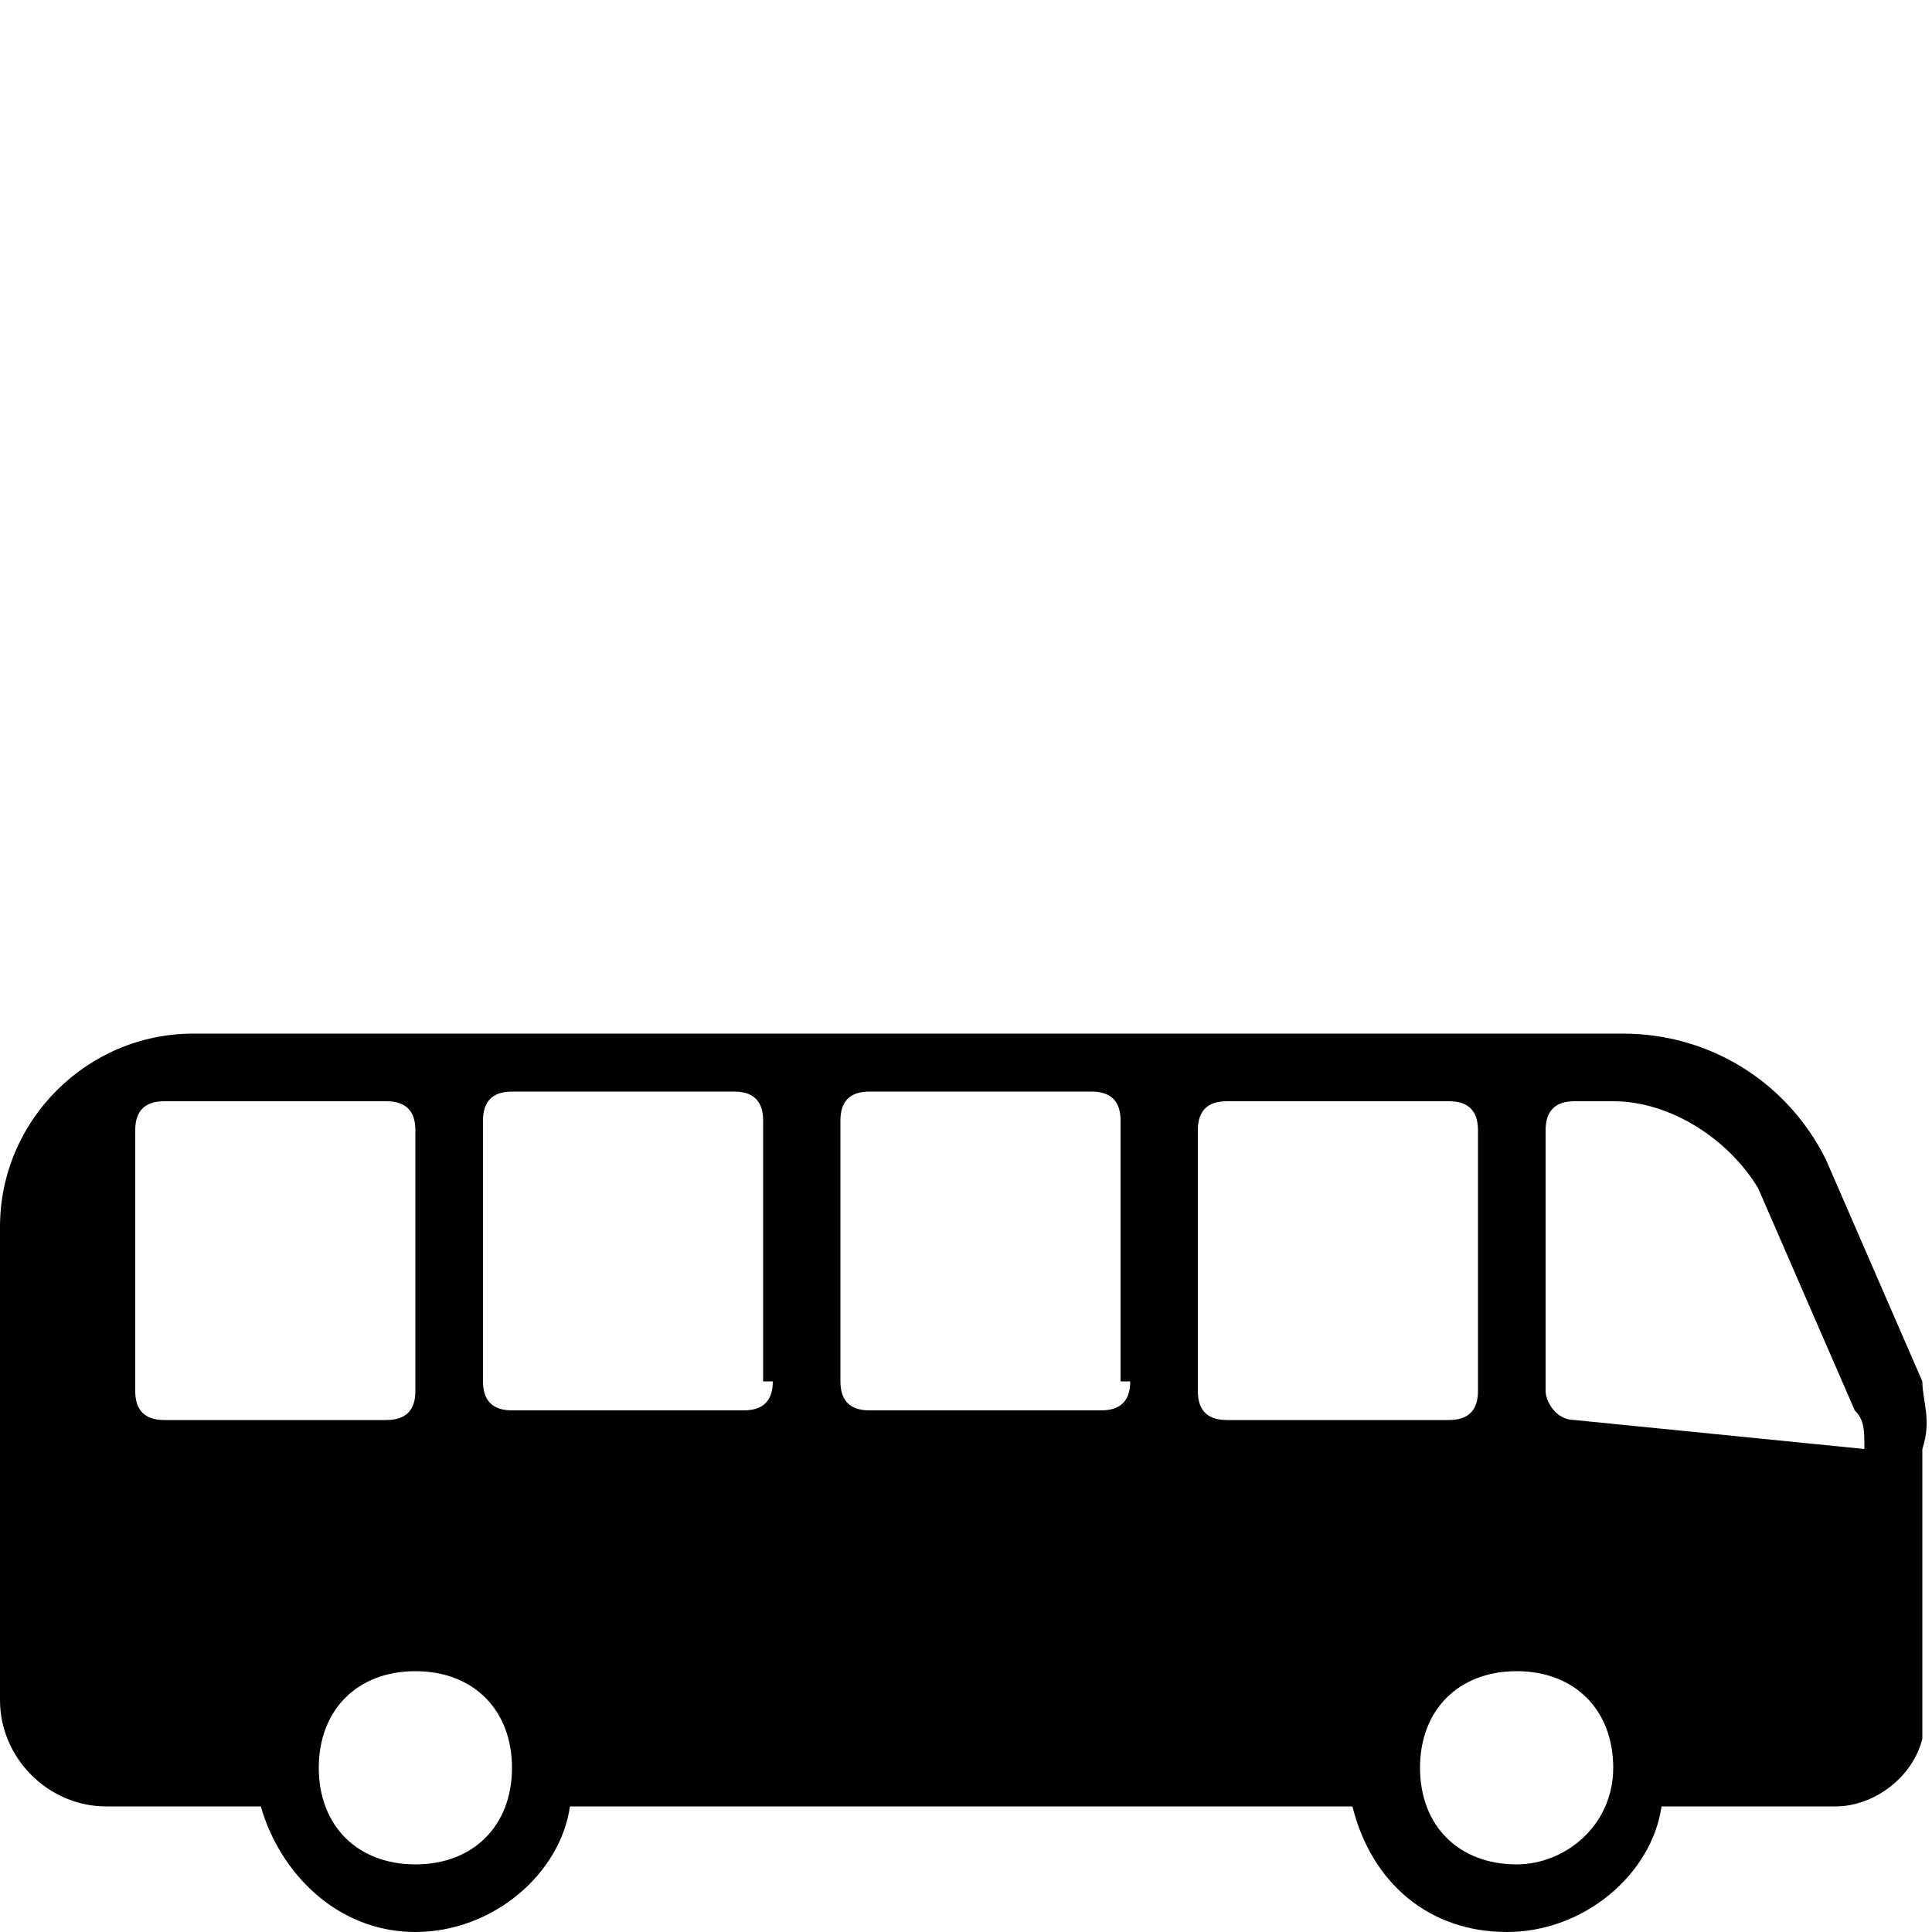 <?xml version="1.0" encoding="utf-8"?>
<!-- Generator: Adobe Illustrator 19.0.0, SVG Export Plug-In . SVG Version: 6.00 Build 0)  -->
<svg version="1.1" xmlns="http://www.w3.org/2000/svg" xmlns:xlink="http://www.w3.org/1999/xlink" x="0px" y="0px"
	 viewBox="0 0 20 20" style="enable-background:new 0 0 20 20;" xml:space="preserve">
<style type="text/css">
	.st0{display:none;}
	.st1{display:inline;}
</style>
<g id="tent" class="st0">
	<path id="Shape" class="st1" d="M3.1,3.7c-0.1,0-0.2,0-0.3,0C2.4,3.7,2,3.9,1.8,4.3s-0.2,0.8,0,1.2S2.4,6.1,2.8,6h2.8
		c0.5,0,1-0.3,1.2-0.8C7,4.7,6.9,4.1,6.6,3.8C6.2,3.5,5.6,3.3,5.1,3.5C4.9,3.1,4.5,2.8,4,2.9C3.6,2.9,3.2,3.3,3.1,3.7L3.1,3.7z"/>
	<path id="Shape_1_" class="st1" d="M15,4.4h2.8c0.4,0,0.9-0.3,1.1-0.7s0.1-0.9-0.1-1.3S17.9,1.9,17.5,2c-0.1-0.4-0.5-0.8-0.9-0.8
		s-0.9,0.2-1.1,0.6C15,1.6,14.4,1.7,14,2.1c-0.4,0.4-0.5,0.9-0.3,1.5C14,4,14.4,4.4,15,4.4z"/>
	<path id="Shape_2_" class="st1" d="M12.3,0.3c-0.1-0.1-0.2-0.1-0.3-0.1c-0.1,0-0.3,0.1-0.3,0.2l-1.4,2.8L10.7,4l1.6-3.3
		C12.4,0.5,12.4,0.4,12.3,0.3L12.3,0.3z"/>
	<path id="Shape_3_" class="st1" d="M8.5,8.5c0.1-0.1,0.3-0.2,0.4-0.2c0.2,0,0.3,0.1,0.4,0.2L9.9,9l0.5-0.5c0.1-0.1,0.3-0.2,0.4-0.2
		c0.1,0,0.3,0.1,0.4,0.2L11.8,9l0.4-0.4L9.7,3.9L7.3,8.6L8,9L8.5,8.5z"/>
	<path id="Shape_4_" class="st1" d="M7.5,18l2.1-4.9l0,0L6,16.3C6.8,16.6,7.3,17.2,7.5,18L7.5,18z"/>
	<path id="Shape_5_" class="st1" d="M9.2,3.9l0.4-0.8L8.2,0.3C8.2,0.2,8,0.2,7.9,0.2c-0.1,0-0.3,0.1-0.3,0.1c-0.1,0.1-0.1,0.3,0,0.3
		L9.2,3.9z"/>
	<path id="Shape_6_" class="st1" d="M19.6,18.9h-1v-1.6c0-0.2-0.1-0.3-0.3-0.3c-0.2,0-0.3,0.1-0.3,0.3v1.6h-0.6l-4.8-9.5l-0.2,0.2
		c-0.3,0.3-0.7,0.3-0.9,0L11,9l-0.5,0.5c-0.1,0.1-0.1,0.1-0.1,0.1v3.4c0,0.1,0,0.1,0,0.1l2.5,5.7h-0.8L10,14.1l-2.1,4.9H6.9
		c-0.1-0.6-0.3-1.6-1.1-1.9c-0.3-0.1-0.4-0.3-0.4-0.5c-0.1-0.3,0.1-0.4,0.2-0.6l3.6-3.2c0.1-0.1,0.3-0.2,0.4-0.2V9.6
		c-0.1,0-0.1-0.1-0.1-0.1L9,9L8.5,9.5C8.3,9.6,8.2,9.7,8,9.7c-0.2,0-0.3-0.1-0.4-0.2L7.4,9.3l-4.9,9.5H2v-1.6c0-0.2-0.1-0.3-0.3-0.3
		S1.3,17,1.3,17.2v1.6h-1C0.1,18.9,0,19,0,19.2c0,0.2,0.1,0.3,0.3,0.3h19.3c0.2,0,0.3-0.1,0.3-0.3S19.8,18.9,19.6,18.9L19.6,18.9z
		 M10.9,10.5c-0.2,0-0.3-0.1-0.3-0.3c0-0.2,0.1-0.3,0.3-0.3s0.3,0.1,0.3,0.3C11.3,10.3,11.1,10.5,10.9,10.5z M9,9.8
		c0.2,0,0.3,0.1,0.3,0.3S9.2,10.5,9,10.5s-0.3-0.1-0.3-0.3S8.8,9.8,9,9.8z"/>
</g>
<g id="bike" class="st0">
	<g id="Layer_3" class="st1">
		<g id="XMLID_26_">
			<g id="XMLID_27_">
				<path id="XMLID_18_" d="M5.8,16.6l-2.5,0.9c-0.1,0.1-0.2,0.1-0.3,0.1c-0.3,0-0.6-0.2-0.7-0.5c-0.1-0.4,0.1-0.8,0.4-1l2.8-1
					c-0.6-0.8-1.5-1.3-2.5-1.3c-1.7,0-3.1,1.4-3.1,3.1s1.4,3.1,3.1,3.1c1.6,0,2.9-1.2,3-2.8C6,17,5.9,16.8,5.8,16.6z"/>
			</g>
		</g>
		<g id="XMLID_23_">
			<g id="XMLID_24_">
				<path id="XMLID_17_" d="M17,13.8L17,13.8l0.8,2.9c0.1,0.4-0.1,0.8-0.5,1c-0.1,0-0.1,0-0.2,0c-0.3,0-0.6-0.3-0.8-0.6l-0.8-2.9
					C15.9,13.9,16.4,13.8,17,13.8l-0.6-2.1h0.1c0.2-0.1,0.3-0.3,0.3-0.5l-0.3-1.1c-0.1-0.2-0.3-0.3-0.5-0.3h-0.1l-0.3-1.1
					c-0.1-0.3-0.3-0.5-0.6-0.6L13,7.9c-0.4-0.1-0.8,0.2-0.9,0.6C12,9,12.3,9.3,12.7,9.4l1.5,0.3l0.2,0.8l-1.5,0.4
					c-0.2-0.2-0.5-0.3-0.8-0.2l-0.8,0.3c-0.3,0.1-0.4,0.3-0.5,0.5l-1.7,0.4l-5.8-1.3c-0.4-0.1-0.8,0.2-0.9,0.6
					c-0.1,0.4,0.2,0.8,0.6,1L5,12.4l1.4,0.3l1.4,1.4c0.1,0.1,0.1,0.4,0,0.5l-1.3,1.6c0.3,0.4,0.6,0.9,0.8,0.9h4.3
					c0.5,0,1-0.2,1.3-0.5c0.3-0.3,0.5-0.8,0.5-1.3v-3l0.8-0.2l0.5-0.1l0.6,2.2c-0.5,0.3-0.9,0.7-1.1,1.1c-0.2,0.4-0.4,0.8-0.4,1.3
					c0,0.1,0,0.1,0,0.2c0,1.7,1.4,3.1,3.1,3.1s3.1-1.4,3.1-3.1S18.7,13.8,17,13.8z"/>
			</g>
		</g>
	</g>
</g>
<g id="bus">
	<path id="XMLID_13_" d="M19.9,14.3l-1-2.3c-0.4-0.8-1.2-1.3-2.1-1.3H2c-1.1,0-2,0.9-2,2v4.9c0,0.6,0.5,1.1,1.1,1.1h1.6
		C2.9,19.4,3.5,20,4.3,20s1.5-0.6,1.6-1.3H14c0.2,0.8,0.8,1.3,1.6,1.3s1.5-0.6,1.6-1.3h1.8c0.4,0,0.8-0.3,0.9-0.7c0-0.1,0-0.2,0-0.3
		V15C20,14.7,19.9,14.5,19.9,14.3z M1.7,14.7c-0.2,0-0.3-0.1-0.3-0.3v-2.7c0-0.2,0.1-0.3,0.3-0.3H4c0.2,0,0.3,0.1,0.3,0.3v2.7
		c0,0.2-0.1,0.3-0.3,0.3H1.7z M4.3,19.3c-0.6,0-1-0.4-1-1c0-0.6,0.4-1,1-1s1,0.4,1,1C5.3,18.9,4.9,19.3,4.3,19.3z M8,14.3
		c0,0.2-0.1,0.3-0.3,0.3H5.3c-0.2,0-0.3-0.1-0.3-0.3v-2.7c0-0.2,0.1-0.3,0.3-0.3h2.3c0.2,0,0.3,0.1,0.3,0.3V14.3z M11.7,14.3
		c0,0.2-0.1,0.3-0.3,0.3H9c-0.2,0-0.3-0.1-0.3-0.3v-2.7c0-0.2,0.1-0.3,0.3-0.3h2.3c0.2,0,0.3,0.1,0.3,0.3V14.3z M12.7,14.7
		c-0.2,0-0.3-0.1-0.3-0.3v-2.7c0-0.2,0.1-0.3,0.3-0.3H15c0.2,0,0.3,0.1,0.3,0.3v2.7c0,0.2-0.1,0.3-0.3,0.3H12.7z M15.7,19.3
		c-0.6,0-1-0.4-1-1c0-0.6,0.4-1,1-1c0.6,0,1,0.4,1,1C16.7,18.9,16.2,19.3,15.7,19.3z M16.3,14.7c-0.2,0-0.3-0.2-0.3-0.3v-2.7
		c0-0.2,0.1-0.3,0.3-0.3h0.4c0.6,0,1.2,0.4,1.5,0.9l1,2.3c0.1,0.1,0.1,0.2,0.1,0.4L16.3,14.7z"/>
</g>
</svg>
